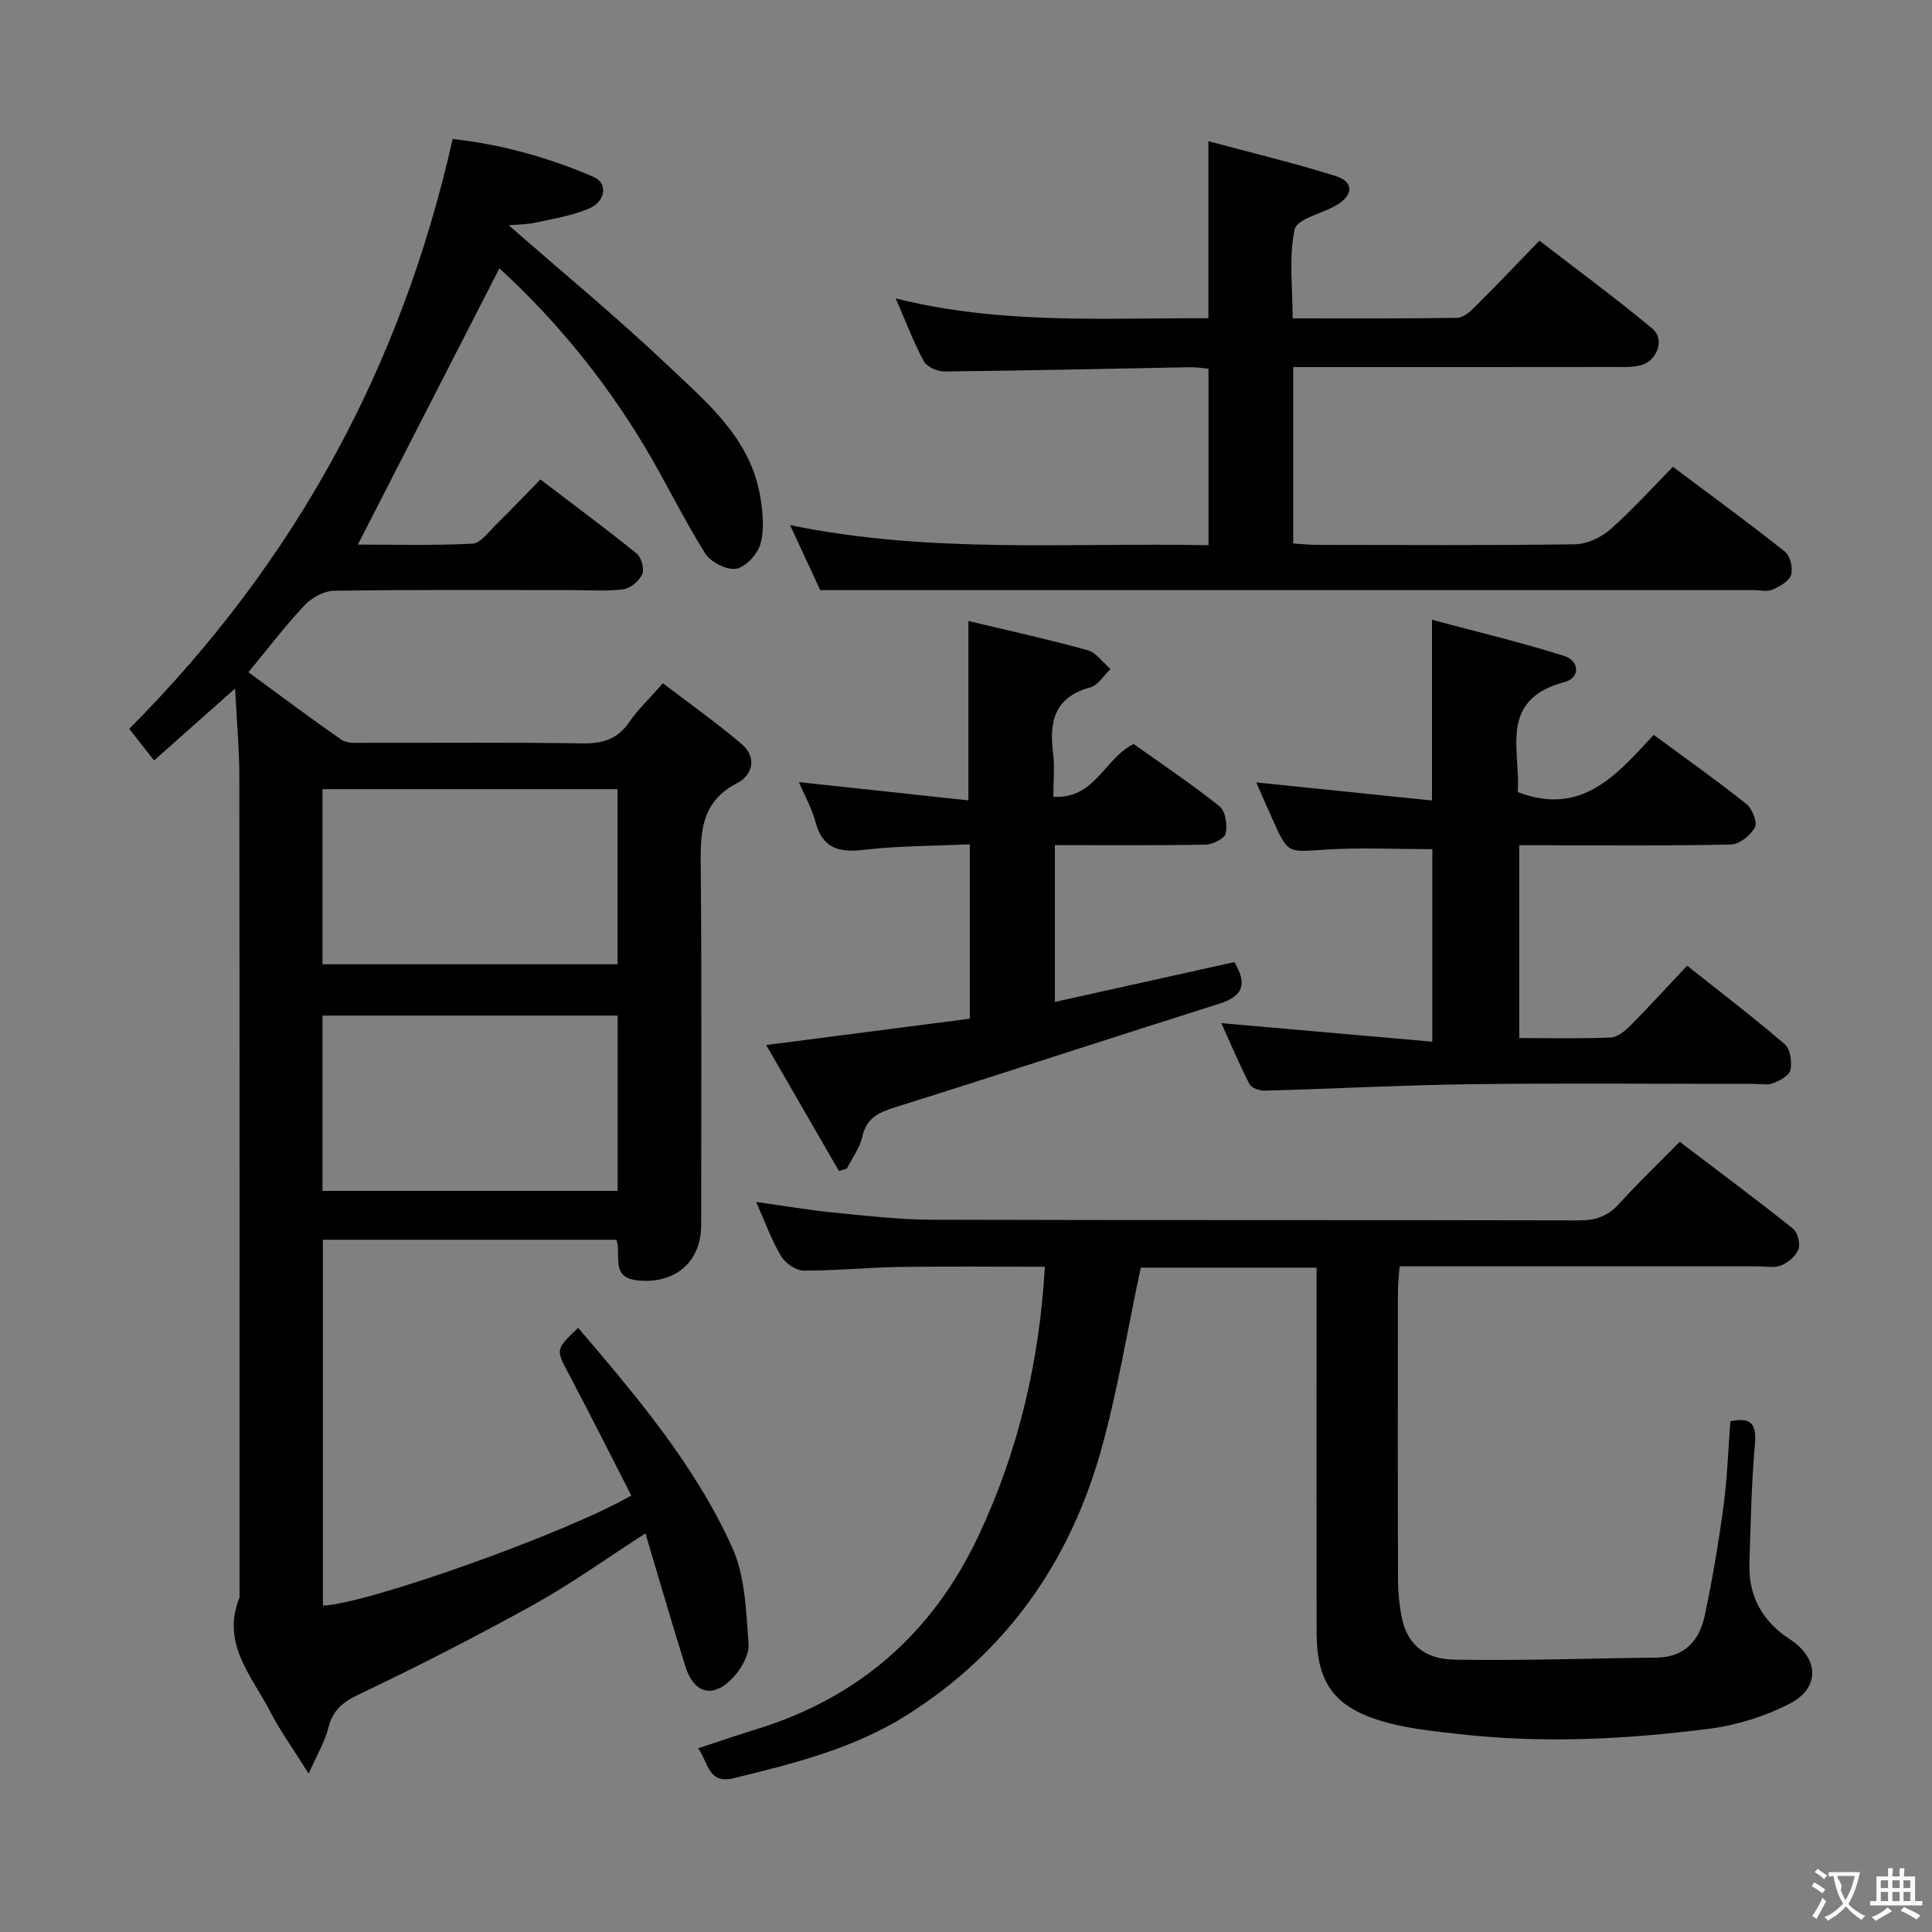 <svg enable-background="new 0 0 400 400" viewBox="0 0 400 400" xmlns="http://www.w3.org/2000/svg"><rect x="0" y="0" width="400" height="400" fill="#808080" stroke="none"/><g fill="#010000"><path d="m127.63 256.68c-20.12 0-40.23 0-60.78 0v75.74c8.8-.23 50.19-14.89 63.85-22.79-4.26-8.32-8.48-16.73-12.88-25.05-2.75-5.2-2.88-5.13 1.87-9.67 12.11 14.18 24.21 28.44 31.93 45.53 2.68 5.94 2.83 13.16 3.37 19.86.18 2.25-1.5 5.15-3.17 6.97-4.09 4.45-8.12 3.46-9.91-2.23-2.82-8.98-5.43-18.04-8.28-27.57-8.11 5.22-15.37 10.45-23.15 14.76-11.9 6.6-24.04 12.8-36.32 18.65-3.37 1.61-5.29 3.3-6.18 6.87-.7 2.79-2.26 5.36-4.07 9.47-3.2-5.12-5.89-8.83-7.97-12.86-3.81-7.37-10.22-14.14-6.35-23.6 0-56.66.03-113.32-.04-169.99-.01-5.8-.54-11.6-.88-18.22-5.78 5.13-11.13 9.89-16.77 14.9-1.93-2.46-3.52-4.5-5.14-6.56 34.09-34.21 56.3-74.66 66.96-122.12 9.98 1.12 19.81 3.79 29.21 7.88 2.95 1.28 2.49 5.05-.94 6.51-3.45 1.47-7.28 2.1-10.99 2.91-1.87.41-3.82.4-5.67.57 11.17 9.78 22.34 18.99 32.82 28.92 8.13 7.7 17.18 15.11 19.24 27.17.55 3.21.88 6.74.08 9.8-.56 2.13-3.02 4.83-5.01 5.21-1.95.36-5.31-1.33-6.44-3.14-4.5-7.16-8.18-14.83-12.52-22.09-8.41-14.07-18.76-26.58-30.11-36.95-9.72 18.97-19.43 37.93-29.3 57.19 7.34 0 15.56.23 23.74-.19 1.69-.09 3.36-2.47 4.88-3.95 2.97-2.9 5.82-5.92 9.17-9.34 6.85 5.22 13.51 10.14 19.94 15.34.98.79 1.62 3.18 1.15 4.28-.6 1.38-2.42 2.91-3.89 3.11-3.44.46-6.98.17-10.48.17-16.5 0-33-.11-49.49.14-2.07.03-4.6 1.46-6.08 3.03-3.97 4.22-7.49 8.86-11.6 13.83 6.42 4.7 12.76 9.49 19.29 13.99 1.19.82 3.19.63 4.82.63 15 .04 30-.12 44.99.12 4.2.07 7.31-.83 9.75-4.41 1.76-2.59 4.11-4.79 6.97-8.04 5.48 4.2 11.12 8.18 16.35 12.63 3.13 2.66 2.24 6.38-.9 7.99-8.13 4.17-7.67 11.15-7.61 18.58.21 24.33.09 48.66.08 72.99 0 7.69-5.5 12.31-13.29 11.42-5.59-.63-3.17-5.25-4.25-8.39zm.23-93.29c-20.58 0-40.65 0-61.09 0v36.25h61.09c0-12.13 0-23.92 0-36.25zm.01 46.88c-20.58 0-40.67 0-61.1 0v36.29h61.1c0-12.16 0-23.96 0-36.29z"/><path d="m216.33 262.27c-10.18 0-20.11-.11-30.04.04-6.65.1-13.29.79-19.93.75-1.59-.01-3.77-1.53-4.63-2.97-1.94-3.24-3.23-6.88-5.18-11.24 5.82.81 10.89 1.68 15.99 2.19 6.78.67 13.58 1.47 20.37 1.49 44.66.13 89.32.03 133.97.14 3.43.01 5.98-.82 8.31-3.4 3.9-4.32 8.12-8.35 12.57-12.88 8 6.08 15.84 11.91 23.48 18 .96.77 1.53 3.08 1.11 4.25-.51 1.4-2.12 2.76-3.57 3.35-1.44.58-3.28.19-4.95.19-24.49 0-48.97 0-74.06 0-.13 1.96-.35 3.71-.35 5.45-.02 19.83-.04 39.66.02 59.49.01 2.48.27 4.98.71 7.42 1 5.49 4.41 8.95 10.9 9.07 13.97.25 27.95-.26 41.93-.42 5.85-.07 8.88-3.57 9.97-8.71 1.58-7.45 2.85-14.98 3.87-22.53.78-5.75.97-11.58 1.44-17.68 3.87-.81 5.48.11 5.08 4.66-.72 8.28-.9 16.61-1.14 24.92-.19 6.7 2.75 11.89 8.34 15.52 6.06 3.92 6.39 10.1-.06 13.39-5.07 2.59-10.84 4.41-16.48 5.14-17.18 2.22-34.47 3.08-51.76 1.14-5.75-.65-11.65-1.22-17.09-2.99-9.32-3.04-12.54-8.21-12.56-18.01-.04-23.16-.01-46.32-.01-69.49 0-1.95 0-3.9 0-6.1-12.75 0-24.84 0-36.4 0-2.76 12.9-4.8 25.68-8.29 38.05-6.52 23.07-19.63 41.66-40.15 54.6-11.01 6.94-23.42 10.02-35.86 13.06-5.25 1.28-5.18-3.16-7.33-6.2 4.27-1.4 8.13-2.73 12.03-3.93 21.25-6.54 36.5-19.89 45.98-40 8.25-17.52 12.62-35.92 13.77-55.76z"/><path d="m250.18 29.23c9.01 2.43 17.81 4.52 26.42 7.24 3.72 1.18 3.61 3.94.12 6-2.97 1.75-8.19 2.83-8.67 5.02-1.24 5.68-.42 11.82-.42 18.42 11.53 0 22.79.07 34.04-.1 1.24-.02 2.65-1.23 3.65-2.23 4.36-4.34 8.61-8.81 13.4-13.75 8.03 6.19 15.89 11.96 23.37 18.2 2.74 2.29.96 6.86-2.66 7.67-1.6.36-3.31.28-4.96.28-20.32.03-40.64.02-60.96.02-1.81 0-3.63 0-5.77 0v36.52c1.72.11 3.31.29 4.91.29 17.82.02 35.65.13 53.47-.12 2.46-.04 5.36-1.41 7.26-3.07 4.49-3.94 8.5-8.42 12.98-12.97 7.92 5.94 15.68 11.59 23.19 17.56 1.09.87 1.7 3.42 1.27 4.8-.41 1.32-2.33 2.41-3.83 3.06-1.12.49-2.62.11-3.96.11-45.14 0-90.29 0-135.43 0-18.94 0-37.88 0-57.78 0-1.49-3.21-3.63-7.84-6.24-13.46 29.06 6 57.7 3.58 86.63 4.16 0-12.36 0-24.27 0-36.54-1.29-.11-2.55-.33-3.81-.31-16.97.31-33.94.7-50.91.88-1.45.02-3.6-.97-4.23-2.13-2.11-3.9-3.68-8.09-5.81-13 21.75 5.46 43.15 4.02 64.73 4.11 0-12.12 0-23.84 0-36.66z"/><path d="m349.3 199.93c7.38 5.87 13.98 10.9 20.26 16.31 1.13.98 1.47 3.63 1.13 5.3-.24 1.14-2.19 2.19-3.58 2.73-1.16.46-2.63.14-3.96.14-19.49 0-38.97-.18-58.46.06-14.29.18-28.57.95-42.86 1.34-1.07.03-2.73-.57-3.14-1.37-2.16-4.21-4-8.58-5.83-12.61 14.61 1.28 28.91 2.54 43.69 3.84 0-14.06 0-27.08 0-39.86-7.56 0-15.01-.38-22.41.11-7.48.5-7.46.88-10.59-6.1-1.21-2.69-2.39-5.4-3.46-7.83 12.09 1.24 24.06 2.47 36.39 3.74 0-12.73 0-24.44 0-37.41 9.2 2.47 18.42 4.65 27.43 7.51 3.1.99 3.32 4.52-.01 5.39-13.81 3.64-9.02 14.32-9.67 22.77 13.27 5.11 20.57-3.66 28.14-11.85 6.7 4.94 13.08 9.44 19.18 14.3 1.22.97 2.35 3.8 1.79 4.84-.88 1.65-3.2 3.52-4.96 3.56-12.65.3-25.31.16-37.97.16-1.82 0-3.65 0-5.86 0v39.92c6.42 0 12.7.15 18.97-.12 1.39-.06 2.94-1.37 4.04-2.47 3.87-3.9 7.57-7.96 11.74-12.4z"/><path d="m255.55 199.19c2.57 4.27 2.09 6.98-3.02 8.59-22.3 7.03-44.51 14.35-66.83 21.35-3.52 1.1-6.27 2.13-7.17 6.21-.52 2.32-2.09 4.41-3.19 6.6-.55.17-1.1.33-1.65.5-4.95-8.58-9.9-17.15-15.06-26.08 14.55-1.88 28.29-3.66 42.16-5.45 0-12.15 0-23.74 0-36.11-7.47.35-14.76.31-21.95 1.15-5.17.6-8.53-.28-10-5.77-.8-2.98-2.38-5.76-3.45-8.25 11.58 1.25 23.22 2.5 35.11 3.78 0-12.89 0-24.73 0-37.14 8.34 2 16.56 3.8 24.67 6.04 1.8.5 3.18 2.56 4.75 3.9-1.37 1.3-2.54 3.35-4.15 3.79-7.28 1.97-8.6 6.9-7.75 13.47.38 2.92.06 5.93.06 9.19 8.6.54 10.53-7.88 16.62-10.93 5.8 4.13 11.99 8.28 17.8 12.91 1.23.98 1.64 3.86 1.27 5.63-.22 1.04-2.68 2.27-4.16 2.3-10.29.2-20.59.1-31.21.1v32.47c12.42-2.75 24.63-5.46 37.15-8.25z"/></g><path d="m377.9 391.2c-.2.3-.4.5-.6.8-.7-.6-1.4-1-2.2-1.5.2-.3.4-.5.5-.8.6.4 1.4.8 2.3 1.5zm-1.8 6.1c-.2-.2-.5-.4-.9-.6.4-.6.8-1.2 1.2-1.9s.7-1.3.9-1.9c.3.3.5.5.8.7-.7 1.3-1.4 2.6-2 3.7zm2.2-9c-.3.3-.5.5-.6.8-.6-.6-1.3-1.1-2-1.5.3-.3.5-.5.6-.7.6.5 1.3.9 2 1.4zm.3.2v-.9h2 4.5c-.3 1.3-.6 2.5-1 3.6s-.9 2.1-1.4 3c.4.5 1 1 1.6 1.4s1.2.8 1.9 1.1c-.3.2-.5.4-.8.8-.4-.3-1-.7-1.6-1.2s-1.2-1.1-1.6-1.6c-.5.6-1.1 1.1-1.7 1.6s-1.4.9-2.1 1.4c-.1-.3-.3-.5-.7-.8.6-.2 1.2-.5 1.9-1s1.4-1.1 2-1.8c-.5-.8-.9-1.6-1.2-2.5s-.6-2-.8-3.2c-.4.1-.7.1-1 .1zm2.5 2.7c.3 1 .7 1.7 1 2.2.3-.5.6-1.1 1-2s.6-1.9.9-3h-3.2-.4c.1.9 1.3 1.8.7 2.8z" fill="#fbfafa"/><path d="m396.5 388.5v1.5 3.6h1.5v.9c-.4 0-1 0-1.7 0h-7.9c-.5 0-.9 0-1.2 0v-.9h1.3v-3.5c0-.7 0-1.2 0-1.6h2.4c0-.8 0-1.4 0-1.7h1c0 .3-.1.8-.1 1.7h1.5c0-.8 0-1.4 0-1.7h1c0 .3-.1.9-.1 1.7zm-8.2 9.2c-.2-.3-.5-.5-.8-.8.8-.3 1.4-.6 1.9-.9s1-.7 1.4-1.1c.3.3.6.5.9.8-1.6 1-2.8 1.6-3.4 2zm2.6-6.8v-1.6h-1.5v1.6zm0 2.7v-1.9h-1.5v1.9zm2.4-2.7v-1.6h-1.5v1.6zm0 2.7v-1.9h-1.5v1.9zm.2 2 .7-.8c.4.2.9.5 1.6.8s1.3.7 1.8 1c-.3.3-.5.5-.8.8-.4-.3-1.5-1-3.3-1.8zm2-4.7v-1.6h-1.4v1.6zm0 2.7v-1.9h-1.4v1.9z" fill="#fbfafa"/></svg>